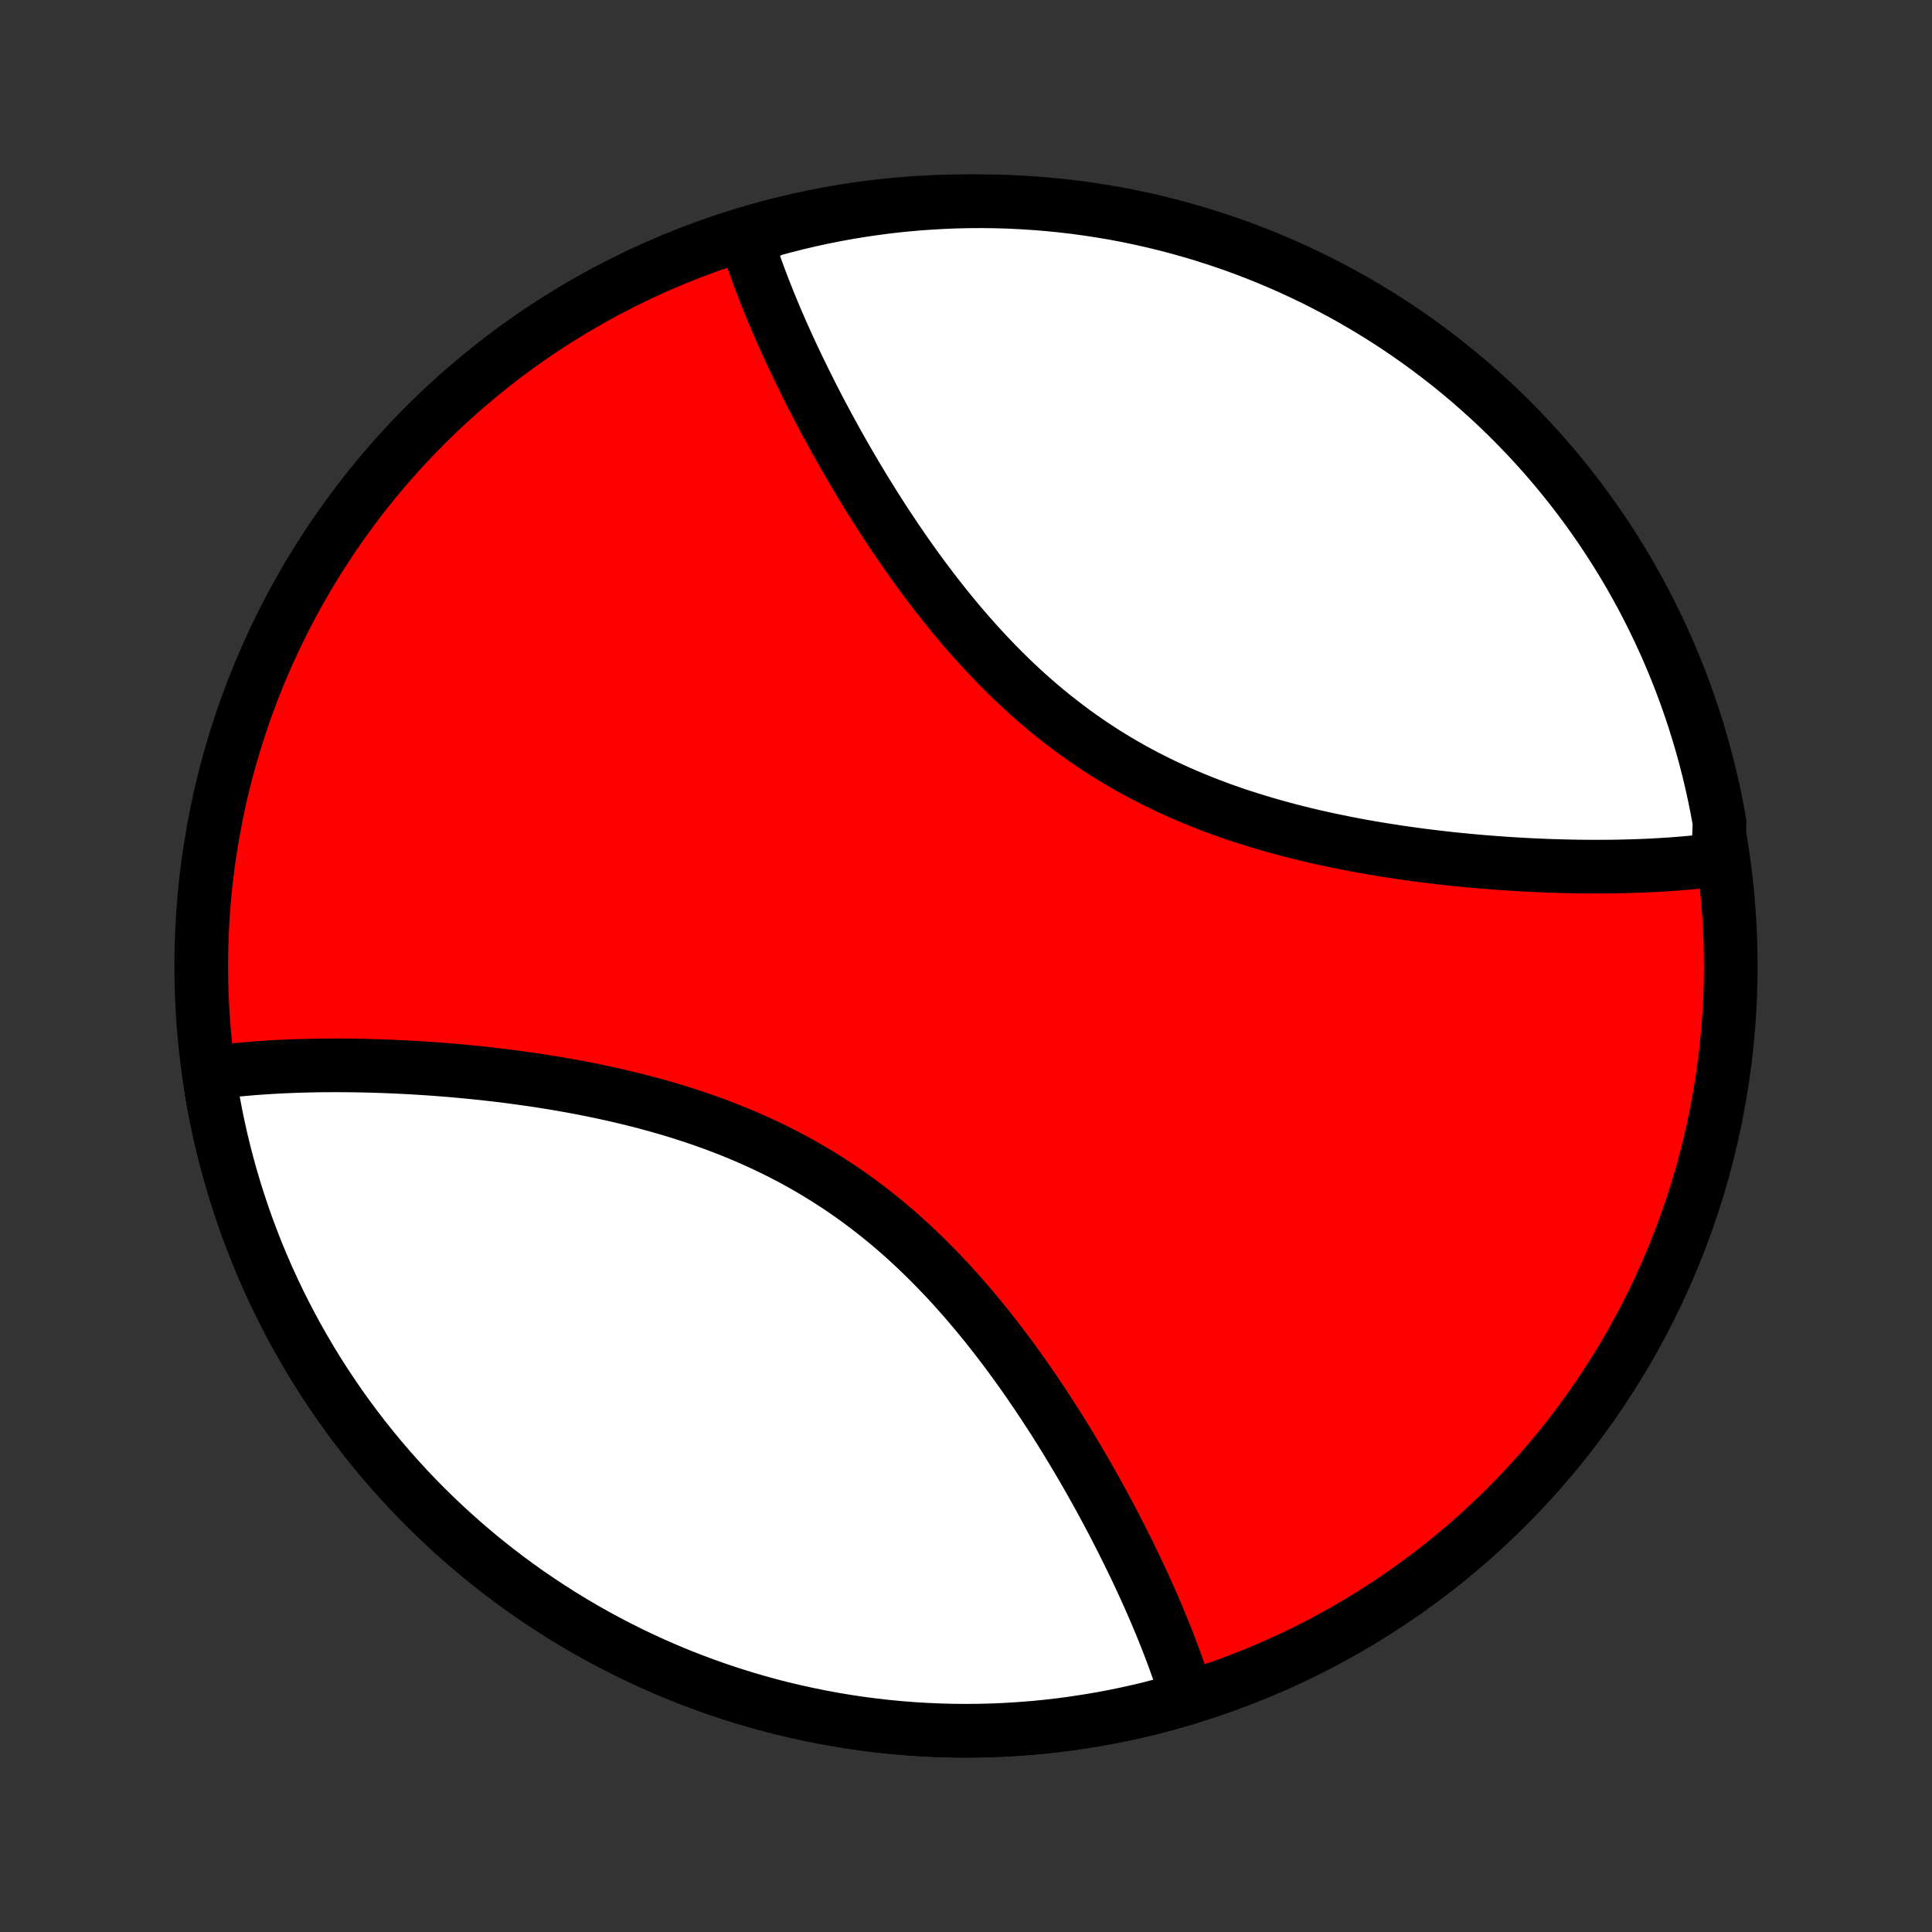 <?xml version="1.0" encoding="utf-8" standalone="no"?>
<!DOCTYPE svg PUBLIC "-//W3C//DTD SVG 1.1//EN"
  "http://www.w3.org/Graphics/SVG/1.1/DTD/svg11.dtd">
<!-- Created with matplotlib (http://matplotlib.org/) -->
<svg height="72pt" version="1.1" viewBox="0 0 72 72" width="72pt" xmlns="http://www.w3.org/2000/svg" xmlns:xlink="http://www.w3.org/1999/xlink">
 <rect x="0" y="0" width="72" height="72" fill="#333333" stroke="none"/>
 <defs>
  <style type="text/css">
*{stroke-linecap:butt;stroke-linejoin:round;}
  </style>
 </defs>
 <g id="figure_1">
  <g id="patch_1">
   <path d="
M0 72
L72 72
L72 0
L0 0
z
" style="fill:none;"/>
  </g>
  <g id="axes_1">
   <g id="PatchCollection_1">
    <defs>
     <path d="
M36 -7.5
C43.558 -7.5 50.808 -10.503 56.153 -15.848
C61.497 -21.192 64.5 -28.442 64.5 -36
C64.5 -43.558 61.497 -50.808 56.153 -56.153
C50.808 -61.497 43.558 -64.5 36 -64.5
C28.442 -64.5 21.192 -61.497 15.848 -56.153
C10.503 -50.808 7.5 -43.558 7.5 -36
C7.5 -28.442 10.503 -21.192 15.848 -15.848
C21.192 -10.503 28.442 -7.5 36 -7.5
z
" id="C0_0_a811fe30f3"/>
     <path d="
M44.251 -8.72
L44.195 -8.901
L44.138 -9.083
L44.078 -9.266
L44.017 -9.449
L43.955 -9.634
L43.89 -9.819
L43.824 -10.005
L43.756 -10.192
L43.687 -10.38
L43.615 -10.569
L43.542 -10.759
L43.468 -10.949
L43.391 -11.141
L43.313 -11.334
L43.233 -11.528
L43.152 -11.723
L43.069 -11.919
L42.984 -12.116
L42.897 -12.315
L42.809 -12.514
L42.719 -12.715
L42.627 -12.917
L42.533 -13.12
L42.438 -13.324
L42.341 -13.53
L42.242 -13.736
L42.141 -13.944
L42.039 -14.154
L41.934 -14.364
L41.828 -14.576
L41.72 -14.789
L41.61 -15.004
L41.498 -15.22
L41.384 -15.437
L41.268 -15.655
L41.15 -15.875
L41.03 -16.095
L40.908 -16.318
L40.783 -16.541
L40.657 -16.766
L40.529 -16.992
L40.398 -17.219
L40.265 -17.447
L40.13 -17.676
L39.992 -17.907
L39.853 -18.139
L39.711 -18.371
L39.566 -18.605
L39.419 -18.84
L39.27 -19.075
L39.118 -19.311
L38.963 -19.549
L38.806 -19.787
L38.647 -20.025
L38.484 -20.264
L38.319 -20.504
L38.152 -20.744
L37.981 -20.984
L37.808 -21.224
L37.632 -21.465
L37.453 -21.705
L37.271 -21.945
L37.086 -22.185
L36.898 -22.425
L36.707 -22.664
L36.513 -22.902
L36.316 -23.14
L36.116 -23.376
L35.913 -23.611
L35.706 -23.845
L35.497 -24.078
L35.284 -24.309
L35.067 -24.538
L34.848 -24.765
L34.625 -24.991
L34.399 -25.213
L34.17 -25.434
L33.937 -25.652
L33.701 -25.867
L33.462 -26.079
L33.219 -26.288
L32.974 -26.493
L32.725 -26.695
L32.472 -26.894
L32.217 -27.089
L31.959 -27.281
L31.698 -27.468
L31.433 -27.652
L31.166 -27.831
L30.896 -28.006
L30.624 -28.177
L30.349 -28.344
L30.071 -28.507
L29.791 -28.665
L29.509 -28.819
L29.224 -28.968
L28.938 -29.113
L28.65 -29.254
L28.36 -29.39
L28.068 -29.522
L27.775 -29.65
L27.481 -29.774
L27.185 -29.893
L26.889 -30.008
L26.592 -30.12
L26.294 -30.227
L25.995 -30.331
L25.696 -30.43
L25.397 -30.526
L25.098 -30.619
L24.799 -30.707
L24.499 -30.793
L24.201 -30.875
L23.902 -30.954
L23.604 -31.029
L23.307 -31.102
L23.011 -31.172
L22.715 -31.238
L22.421 -31.302
L22.128 -31.363
L21.835 -31.422
L21.544 -31.478
L21.255 -31.532
L20.966 -31.583
L20.68 -31.631
L20.395 -31.678
L20.111 -31.723
L19.829 -31.765
L19.549 -31.805
L19.271 -31.843
L18.994 -31.88
L18.72 -31.915
L18.447 -31.947
L18.176 -31.978
L17.907 -32.008
L17.64 -32.035
L17.375 -32.061
L17.112 -32.086
L16.851 -32.109
L16.592 -32.13
L16.335 -32.15
L16.08 -32.169
L15.827 -32.186
L15.576 -32.202
L15.327 -32.217
L15.081 -32.23
L14.836 -32.242
L14.593 -32.253
L14.352 -32.263
L14.113 -32.271
L13.876 -32.278
L13.641 -32.284
L13.408 -32.289
L13.177 -32.293
L12.948 -32.296
L12.72 -32.297
L12.495 -32.298
L12.271 -32.297
L12.05 -32.296
L11.83 -32.293
L11.612 -32.289
L11.395 -32.284
L11.181 -32.278
L10.968 -32.271
L10.757 -32.263
L10.547 -32.254
L10.339 -32.243
L10.133 -32.232
L9.928 -32.219
L9.726 -32.206
L9.524 -32.191
L9.324 -32.175
L9.126 -32.158
L8.93 -32.14
L8.735 -32.12
L8.541 -32.1
L8.349 -32.078
L8.158 -32.054
L7.969 -32.03
L7.856 -31.512
L7.938 -31.022
L8.029 -30.533
L8.129 -30.046
L8.237 -29.56
L8.354 -29.076
L8.479 -28.595
L8.612 -28.116
L8.754 -27.639
L8.904 -27.165
L9.062 -26.693
L9.229 -26.225
L9.404 -25.759
L9.586 -25.296
L9.777 -24.837
L9.976 -24.381
L10.183 -23.928
L10.397 -23.48
L10.62 -23.035
L10.85 -22.594
L11.088 -22.157
L11.333 -21.724
L11.586 -21.296
L11.846 -20.872
L12.114 -20.453
L12.389 -20.038
L12.671 -19.629
L12.96 -19.224
L13.257 -18.825
L13.56 -18.43
L13.87 -18.041
L14.187 -17.658
L14.51 -17.28
L14.84 -16.908
L15.177 -16.541
L15.519 -16.181
L15.868 -15.826
L16.224 -15.478
L16.585 -15.136
L16.952 -14.801
L17.325 -14.471
L17.703 -14.149
L18.087 -13.833
L18.477 -13.524
L18.872 -13.221
L19.272 -12.926
L19.677 -12.637
L20.088 -12.356
L20.503 -12.082
L20.922 -11.815
L21.347 -11.556
L21.776 -11.303
L22.209 -11.059
L22.646 -10.822
L23.088 -10.593
L23.533 -10.371
L23.982 -10.158
L24.435 -9.952
L24.891 -9.754
L25.351 -9.564
L25.814 -9.382
L26.28 -9.209
L26.749 -9.043
L27.221 -8.886
L27.696 -8.737
L28.173 -8.596
L28.652 -8.463
L29.134 -8.339
L29.618 -8.224
L30.104 -8.117
L30.591 -8.018
L31.08 -7.928
L31.571 -7.846
L32.063 -7.773
L32.556 -7.709
L33.05 -7.653
L33.546 -7.606
L34.041 -7.567
L34.538 -7.538
L35.035 -7.516
L35.532 -7.504
L36.03 -7.5
L36.527 -7.505
L37.024 -7.518
L37.521 -7.541
L38.018 -7.572
L38.514 -7.611
L39.008 -7.659
L39.503 -7.716
L39.996 -7.782
L40.488 -7.856
L40.978 -7.938
L41.467 -8.029
L41.955 -8.129
L42.44 -8.237
L42.923 -8.354
L43.405 -8.479
z
" id="C0_1_ed2bdd4868"/>
     <path d="
M64.031 -39.97
L63.842 -39.946
L63.651 -39.922
L63.459 -39.9
L63.265 -39.88
L63.07 -39.86
L62.874 -39.842
L62.675 -39.825
L62.476 -39.809
L62.275 -39.794
L62.072 -39.781
L61.867 -39.768
L61.661 -39.757
L61.453 -39.746
L61.243 -39.737
L61.032 -39.729
L60.819 -39.722
L60.605 -39.716
L60.388 -39.711
L60.17 -39.707
L59.95 -39.704
L59.728 -39.703
L59.505 -39.702
L59.279 -39.703
L59.052 -39.704
L58.823 -39.707
L58.592 -39.711
L58.359 -39.716
L58.124 -39.722
L57.887 -39.729
L57.648 -39.737
L57.407 -39.747
L57.164 -39.758
L56.919 -39.77
L56.673 -39.783
L56.424 -39.798
L56.173 -39.814
L55.92 -39.831
L55.665 -39.85
L55.408 -39.87
L55.149 -39.891
L54.888 -39.914
L54.625 -39.939
L54.36 -39.965
L54.093 -39.992
L53.824 -40.022
L53.553 -40.053
L53.28 -40.086
L53.006 -40.12
L52.729 -40.157
L52.451 -40.195
L52.171 -40.235
L51.889 -40.278
L51.605 -40.322
L51.32 -40.368
L51.033 -40.417
L50.745 -40.468
L50.456 -40.522
L50.165 -40.578
L49.873 -40.637
L49.579 -40.698
L49.285 -40.762
L48.989 -40.828
L48.693 -40.898
L48.396 -40.971
L48.098 -41.046
L47.799 -41.125
L47.501 -41.207
L47.202 -41.293
L46.902 -41.382
L46.603 -41.474
L46.304 -41.57
L46.005 -41.669
L45.706 -41.773
L45.408 -41.88
L45.111 -41.992
L44.815 -42.107
L44.519 -42.226
L44.225 -42.35
L43.932 -42.478
L43.64 -42.61
L43.35 -42.746
L43.062 -42.887
L42.776 -43.032
L42.491 -43.181
L42.209 -43.335
L41.929 -43.493
L41.651 -43.656
L41.376 -43.822
L41.103 -43.993
L40.834 -44.169
L40.566 -44.348
L40.302 -44.532
L40.041 -44.719
L39.783 -44.911
L39.528 -45.106
L39.275 -45.304
L39.026 -45.507
L38.781 -45.712
L38.538 -45.921
L38.299 -46.133
L38.063 -46.348
L37.83 -46.566
L37.601 -46.787
L37.375 -47.009
L37.152 -47.234
L36.933 -47.462
L36.716 -47.691
L36.503 -47.922
L36.294 -48.155
L36.087 -48.389
L35.884 -48.624
L35.684 -48.861
L35.487 -49.098
L35.293 -49.336
L35.102 -49.575
L34.914 -49.815
L34.729 -50.055
L34.547 -50.295
L34.368 -50.535
L34.192 -50.776
L34.019 -51.016
L33.848 -51.257
L33.681 -51.496
L33.516 -51.736
L33.353 -51.975
L33.194 -52.214
L33.037 -52.451
L32.882 -52.688
L32.73 -52.925
L32.581 -53.16
L32.434 -53.395
L32.289 -53.629
L32.147 -53.861
L32.008 -54.093
L31.87 -54.324
L31.735 -54.553
L31.602 -54.781
L31.471 -55.008
L31.343 -55.234
L31.216 -55.459
L31.092 -55.682
L30.97 -55.905
L30.85 -56.125
L30.732 -56.345
L30.616 -56.563
L30.502 -56.78
L30.39 -56.996
L30.28 -57.211
L30.172 -57.424
L30.066 -57.636
L29.961 -57.846
L29.859 -58.056
L29.758 -58.264
L29.659 -58.47
L29.562 -58.676
L29.466 -58.88
L29.373 -59.083
L29.281 -59.285
L29.191 -59.486
L29.103 -59.685
L29.016 -59.884
L28.931 -60.081
L28.848 -60.277
L28.767 -60.472
L28.687 -60.666
L28.609 -60.859
L28.532 -61.051
L28.458 -61.241
L28.385 -61.431
L28.313 -61.62
L28.244 -61.808
L28.176 -61.995
L28.11 -62.181
L28.045 -62.366
L27.983 -62.55
L27.922 -62.734
L27.862 -62.917
L28.227 -63.099
L28.707 -63.42
L29.189 -63.551
L29.673 -63.674
L30.159 -63.789
L30.647 -63.895
L31.136 -63.993
L31.627 -64.082
L32.119 -64.162
L32.612 -64.234
L33.107 -64.298
L33.602 -64.353
L34.098 -64.399
L34.595 -64.436
L35.092 -64.465
L35.589 -64.486
L36.086 -64.497
L36.584 -64.5
L37.081 -64.494
L37.578 -64.48
L38.074 -64.456
L38.57 -64.424
L39.065 -64.384
L39.559 -64.335
L40.052 -64.277
L40.544 -64.21
L41.034 -64.135
L41.523 -64.052
L42.01 -63.96
L42.495 -63.859
L42.979 -63.75
L43.46 -63.632
L43.939 -63.506
L44.415 -63.372
L44.889 -63.229
L45.36 -63.078
L45.829 -62.919
L46.294 -62.752
L46.756 -62.576
L47.215 -62.392
L47.671 -62.2
L48.123 -62.001
L48.571 -61.793
L49.016 -61.578
L49.456 -61.354
L49.893 -61.123
L50.325 -60.885
L50.753 -60.638
L51.176 -60.385
L51.595 -60.123
L52.009 -59.855
L52.418 -59.579
L52.822 -59.296
L53.221 -59.006
L53.614 -58.709
L54.003 -58.405
L54.386 -58.094
L54.763 -57.777
L55.134 -57.452
L55.5 -57.122
L55.86 -56.785
L56.214 -56.441
L56.561 -56.091
L56.902 -55.736
L57.237 -55.374
L57.566 -55.006
L57.888 -54.632
L58.203 -54.253
L58.511 -53.868
L58.813 -53.478
L59.108 -53.083
L59.395 -52.682
L59.676 -52.276
L59.949 -51.865
L60.215 -51.45
L60.474 -51.029
L60.725 -50.604
L60.968 -50.175
L61.205 -49.741
L61.433 -49.304
L61.653 -48.862
L61.866 -48.416
L62.071 -47.966
L62.268 -47.513
L62.457 -47.056
L62.638 -46.596
L62.811 -46.133
L62.975 -45.666
L63.132 -45.197
L63.28 -44.725
L63.42 -44.25
L63.551 -43.773
L63.674 -43.293
L63.789 -42.811
L63.895 -42.327
L63.993 -41.841
L64.082 -41.353
z
" id="C0_2_aae50c7d69"/>
    </defs>
    <g clip-path="url(#p1bffca34e9)">
     <use style="fill:#ff0000;stroke:#000000;stroke-width:2.0;" x="0.0" xlink:href="#C0_0_a811fe30f3" y="72.0"/>
    </g>
    <g clip-path="url(#p1bffca34e9)">
     <use style="fill:#ffffff;stroke:#000000;stroke-width:2.0;" x="0.0" xlink:href="#C0_1_ed2bdd4868" y="72.0"/>
    </g>
    <g clip-path="url(#p1bffca34e9)">
     <use style="fill:#ffffff;stroke:#000000;stroke-width:2.0;" x="0.0" xlink:href="#C0_2_aae50c7d69" y="72.0"/>
    </g>
   </g>
  </g>
 </g>
 <defs>
  <clipPath id="p1bffca34e9">
   <rect height="72.0" width="72.0" x="0.0" y="0.0"/>
  </clipPath>
 </defs>
</svg>
